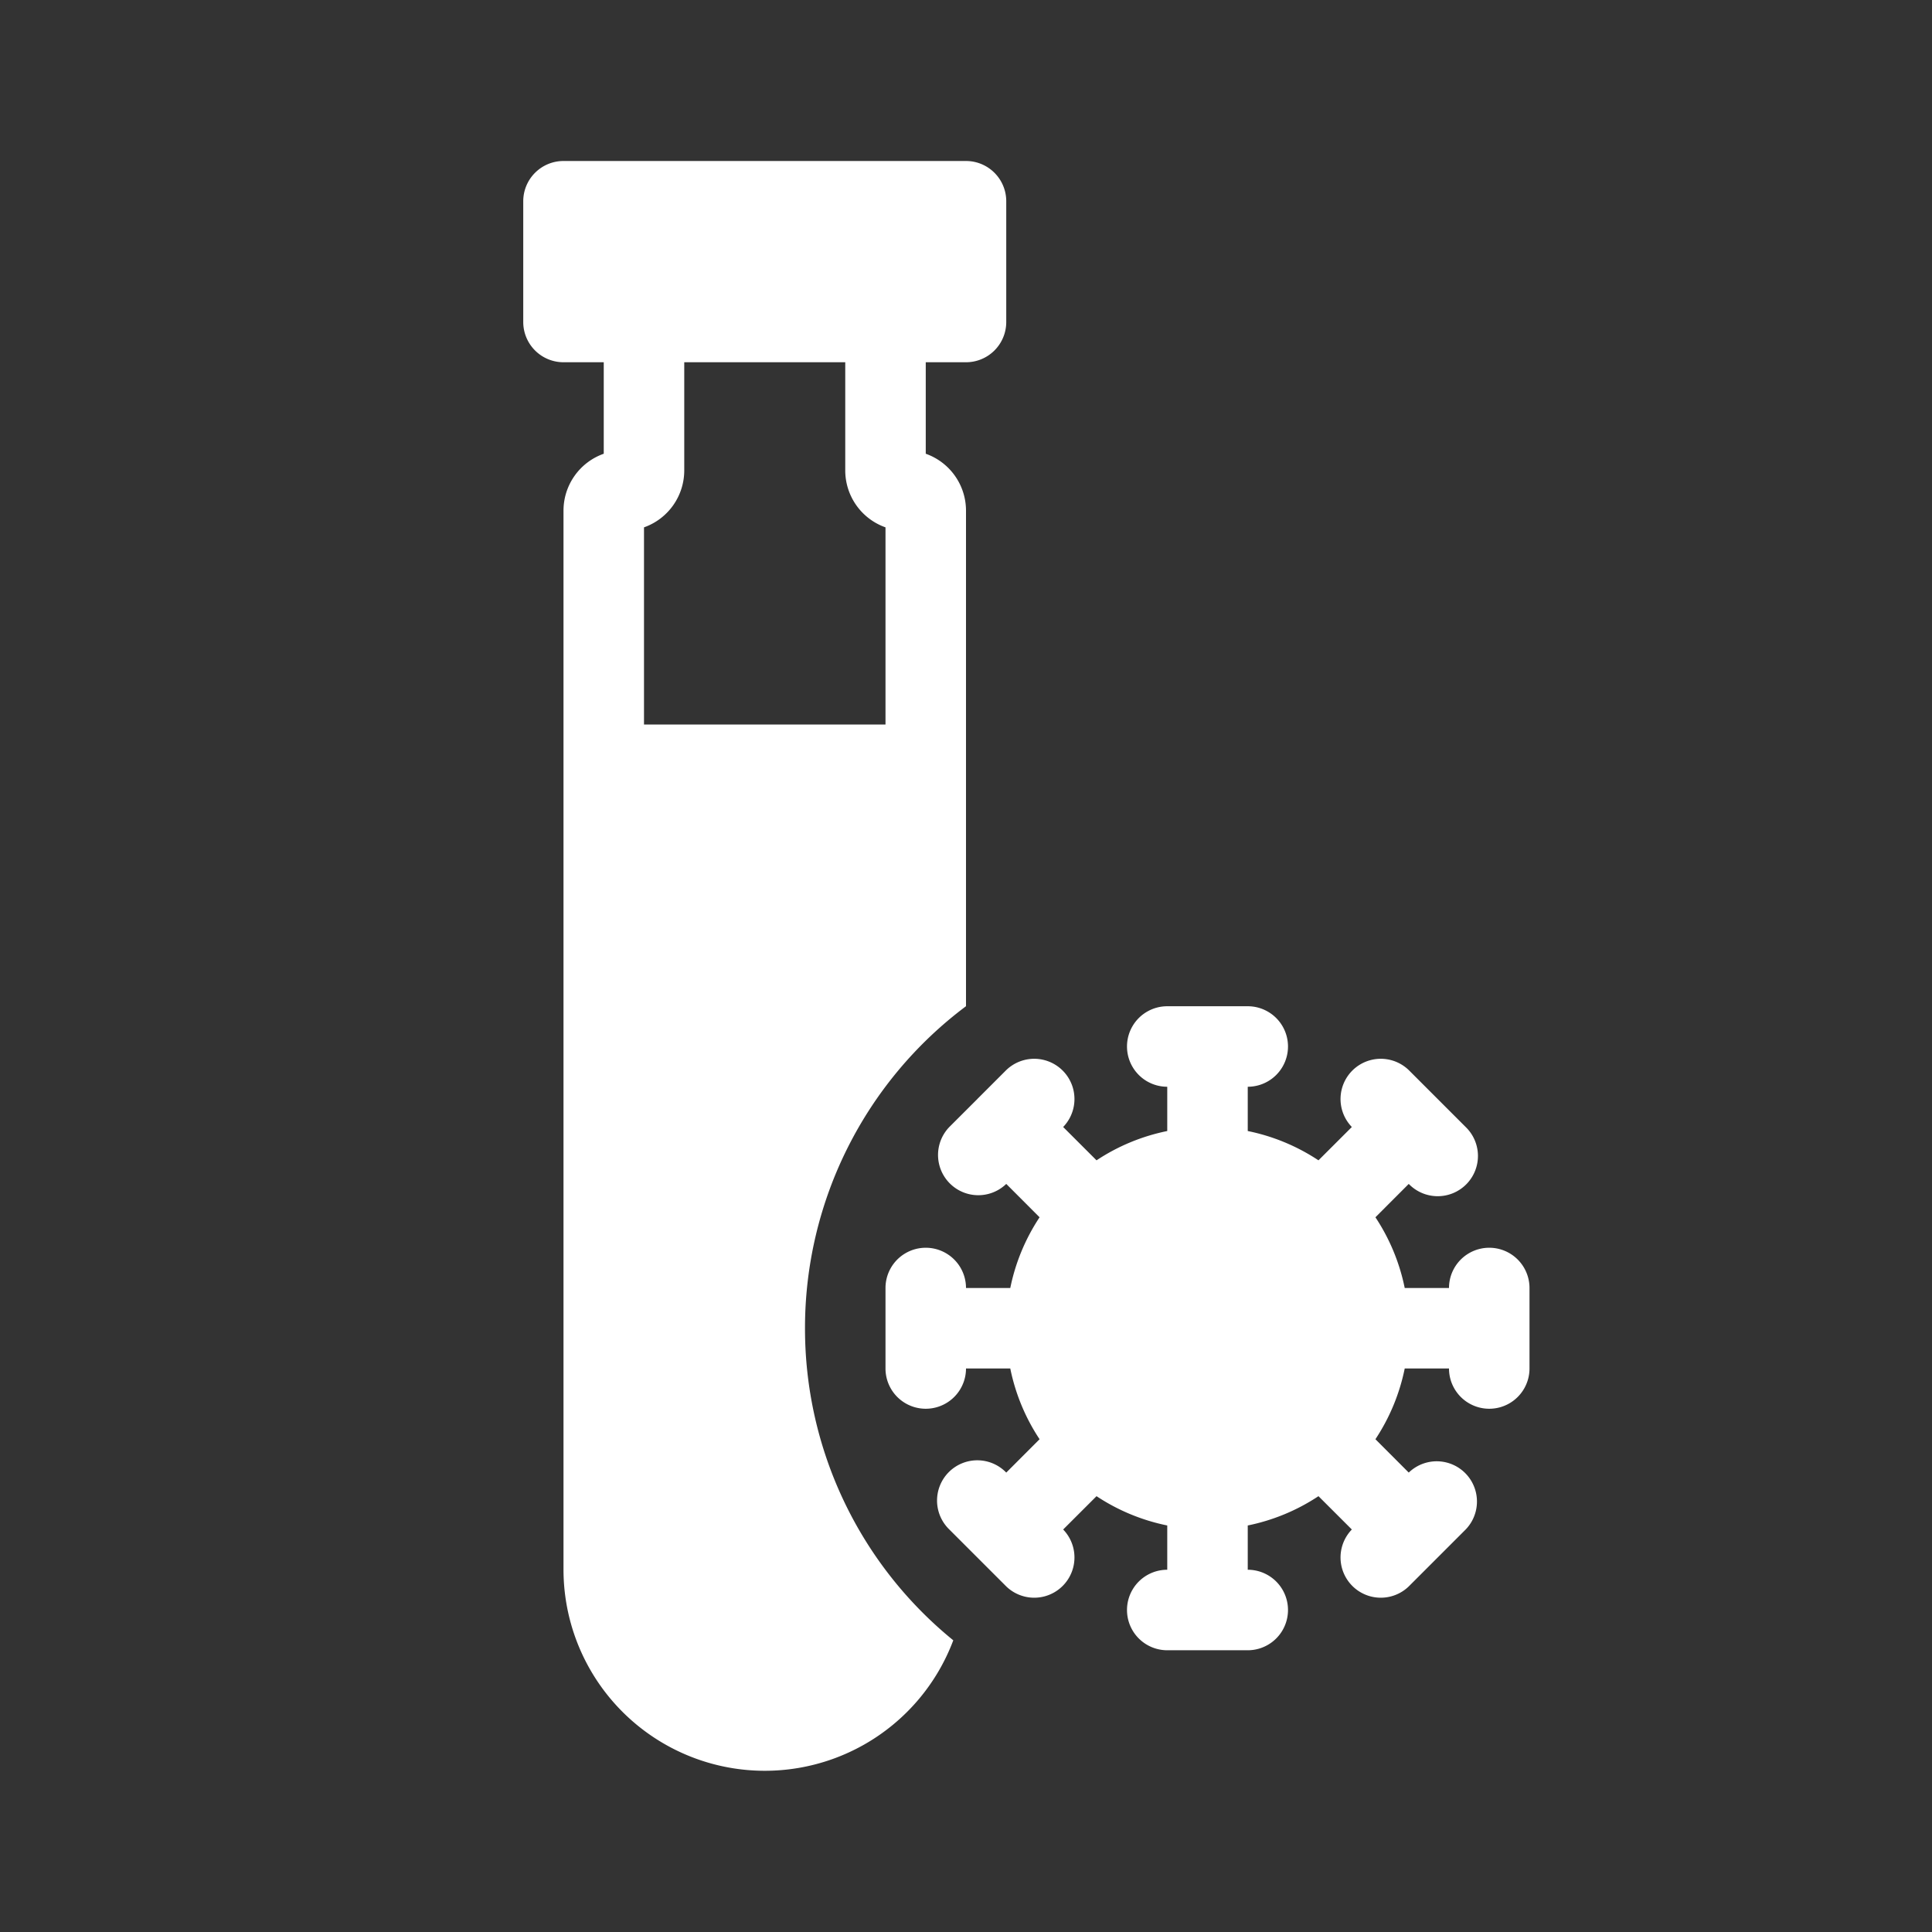 <svg xmlns="http://www.w3.org/2000/svg" width="48" height="48" fill="none"><path fill="#333" fill-rule="evenodd" d="M48 0H0v48h48V0ZM13 5a1 1 0 0 1 1-1h10a1 1 0 0 1 1 1v3a1 1 0 0 1-1 1h-1v2.273a1.5 1.5 0 0 1 1 1.415v12.311A9.985 9.985 0 0 0 20 33a9.98 9.98 0 0 0 3.684 7.753A5.002 5.002 0 0 1 14 39V12.687a1.5 1.5 0 0 1 1-1.414V9h-1a1 1 0 0 1-1-1V5Zm4 4v2.688a1.5 1.5 0 0 1-1 1.414V18h6v-4.898a1.5 1.5 0 0 1-1-1.415V9h-4Zm14 28.9a4.972 4.972 0 0 0 1.757-.728l.829.828A1 1 0 0 0 35 39.414L36.414 38A1 1 0 0 0 35 36.586l-.828-.829A4.972 4.972 0 0 0 34.9 34H36a1 1 0 1 0 2 0v-2a1 1 0 1 0-2 0h-1.1a4.972 4.972 0 0 0-.728-1.757l.828-.829A1 1 0 1 0 36.414 28L35 26.586A1 1 0 0 0 33.586 28l-.829.828A4.972 4.972 0 0 0 31 28.1V27a1 1 0 1 0 0-2h-2a1 1 0 1 0 0 2v1.1c-.638.13-1.233.38-1.757.728L26.414 28A1 1 0 0 0 25 26.586l-.698.698-.01.009-.008.01-.698.697A1 1 0 0 0 25 29.414l.828.829A4.972 4.972 0 0 0 25.1 32H24a1 1 0 1 0-2 0v2a1 1 0 1 0 2 0h1.1c.13.638.38 1.233.728 1.757l-.828.829A1 1 0 1 0 23.586 38L25 39.414A1 1 0 0 0 26.414 38l.829-.828A4.972 4.972 0 0 0 29 37.9V39a1 1 0 1 0 0 2h2a1 1 0 1 0 0-2v-1.1Z" clip-rule="evenodd"/></svg>